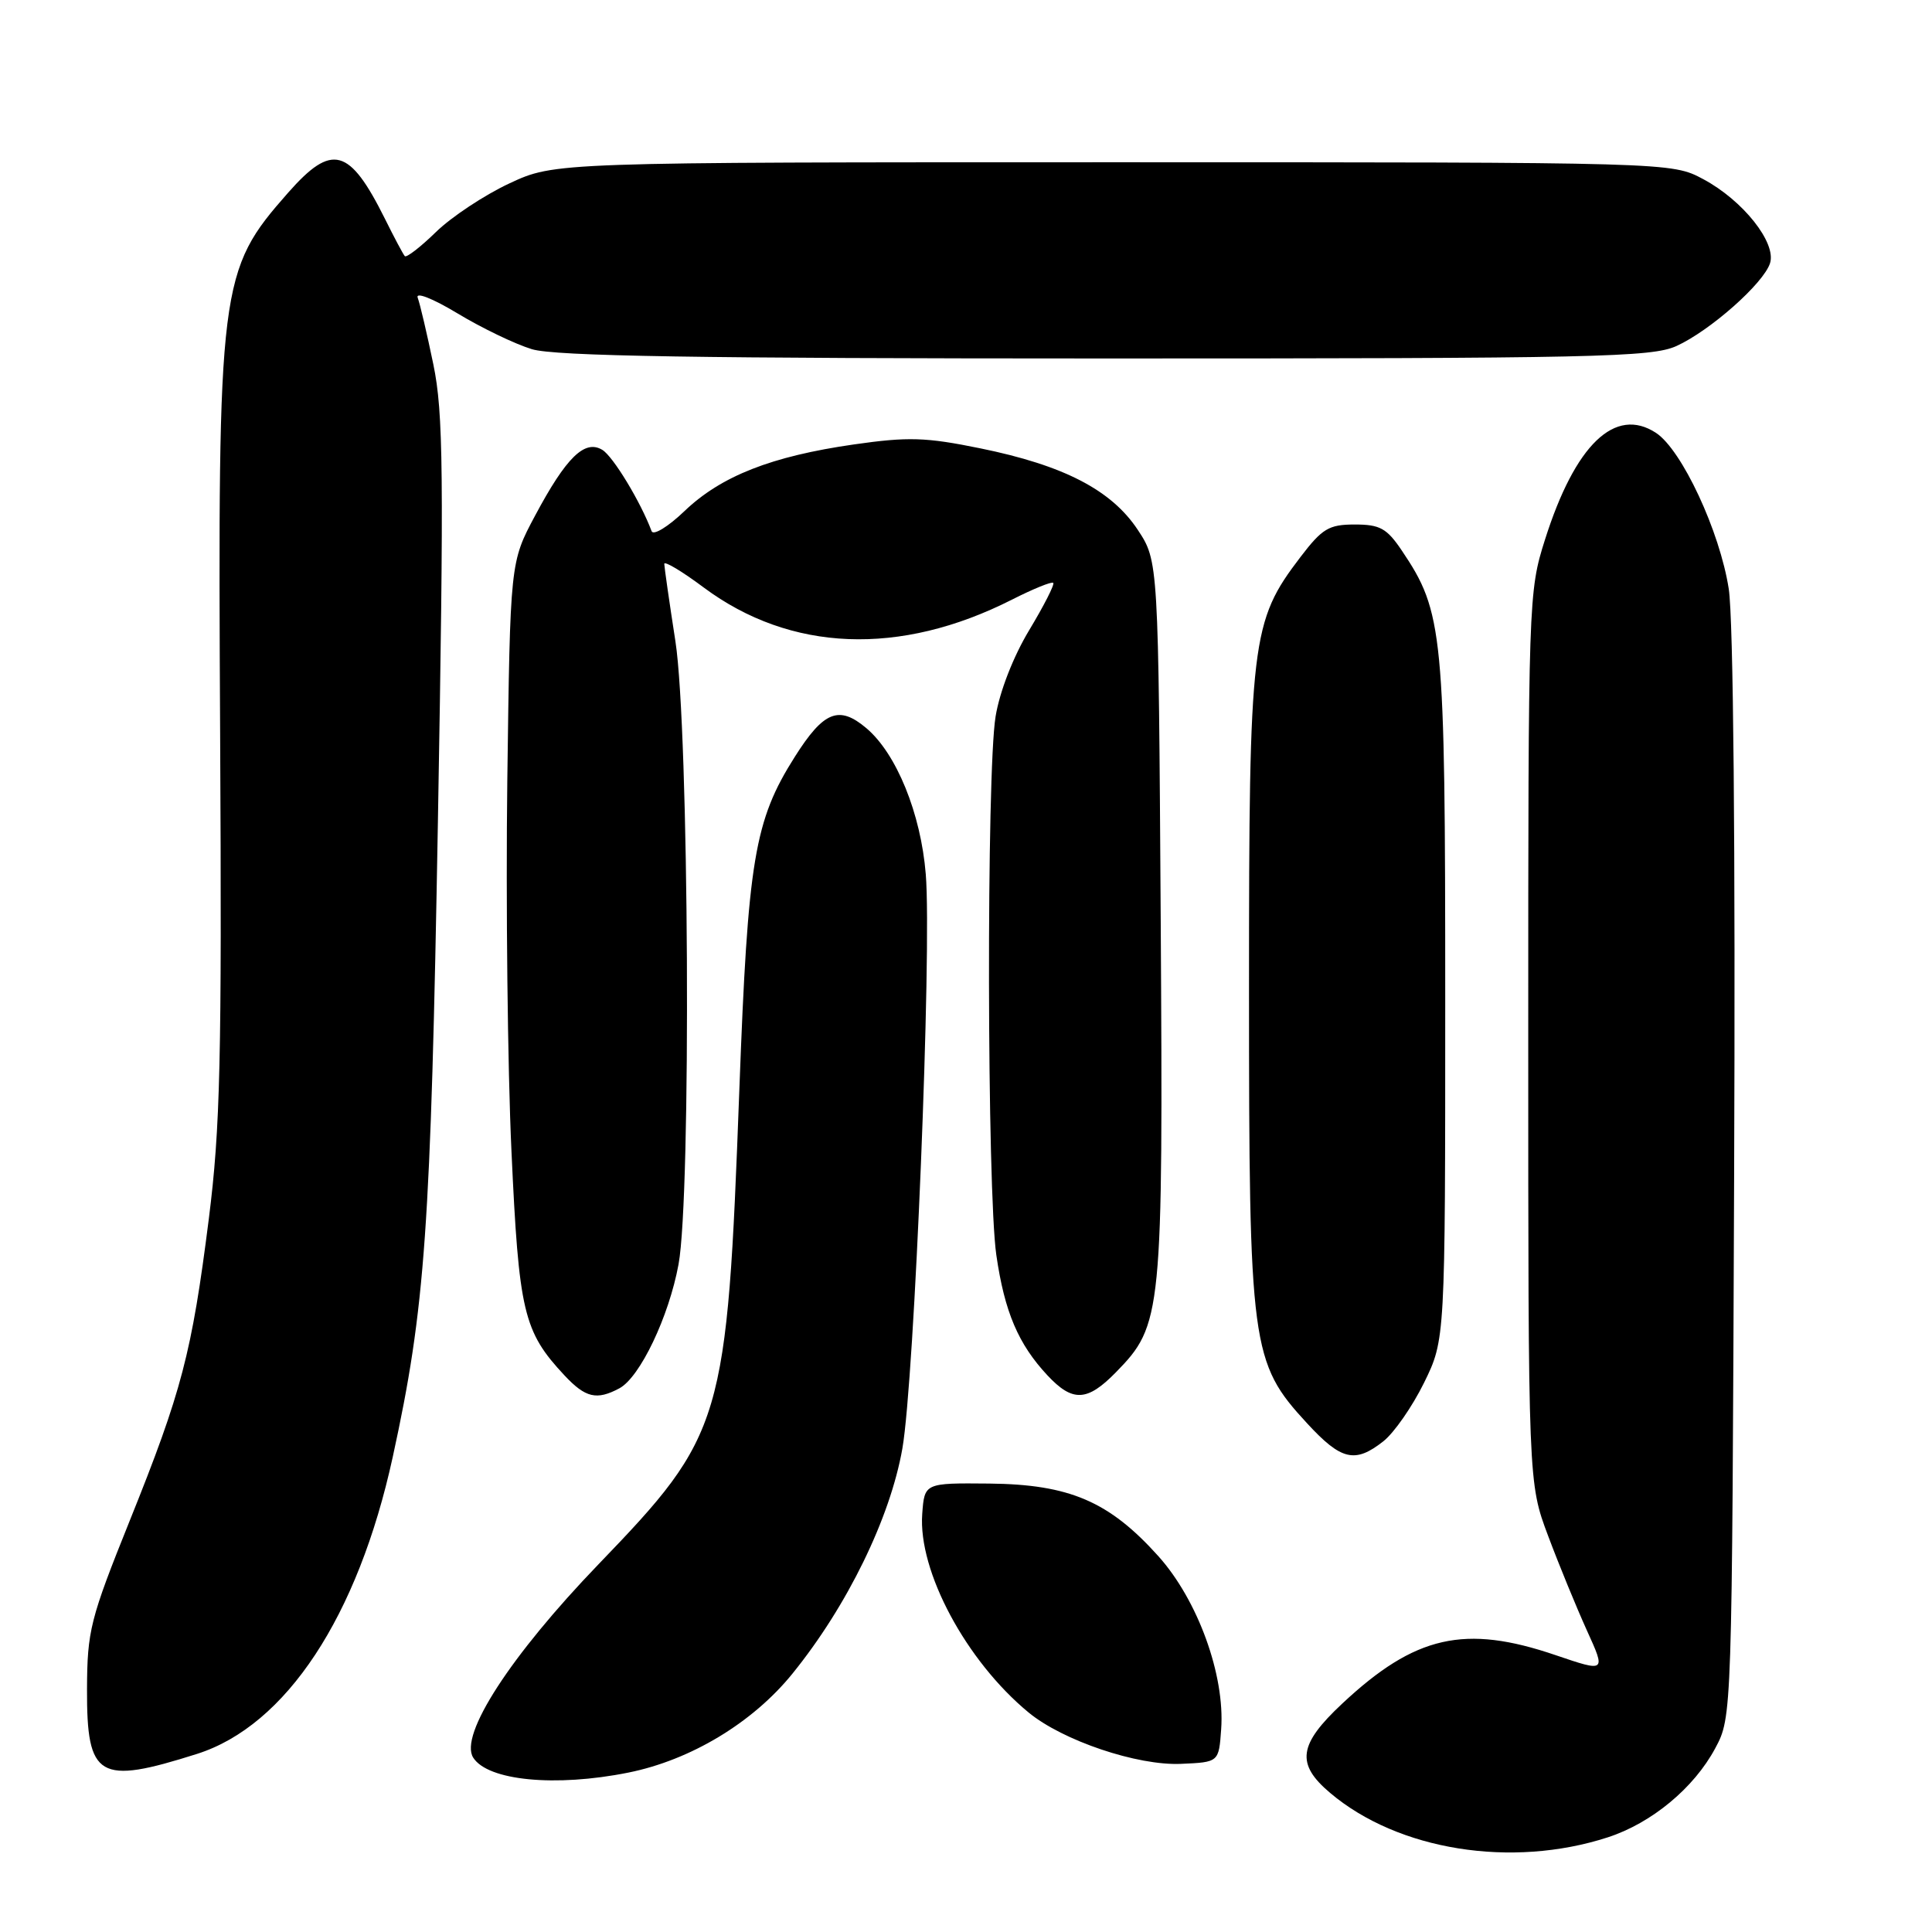 <?xml version="1.0" encoding="UTF-8" standalone="no"?>
<!DOCTYPE svg PUBLIC "-//W3C//DTD SVG 1.1//EN" "http://www.w3.org/Graphics/SVG/1.1/DTD/svg11.dtd" >
<svg xmlns="http://www.w3.org/2000/svg" xmlns:xlink="http://www.w3.org/1999/xlink" version="1.1" viewBox="0 0 256 256">
 <g >
 <path fill="currentColor"
d=" M 213.03 243.46 C 218.85 241.57 224.46 236.92 227.28 231.65 C 229.50 227.50 229.50 227.50 229.78 156.00 C 229.96 111.86 229.68 82.03 229.07 78.04 C 227.89 70.41 222.85 59.60 219.43 57.36 C 214.01 53.81 208.71 58.91 204.72 71.50 C 202.53 78.40 202.50 79.34 202.50 137.50 C 202.50 196.50 202.50 196.50 205.13 203.50 C 206.57 207.35 208.89 212.99 210.27 216.04 C 212.79 221.58 212.79 221.58 206.14 219.32 C 194.09 215.21 187.51 216.70 177.86 225.73 C 172.04 231.17 171.69 233.72 176.25 237.57 C 185.26 245.19 200.29 247.59 213.03 243.46 Z  M 83.25 234.88 C 91.52 233.22 99.75 228.26 105.00 221.77 C 112.27 212.80 117.96 201.13 119.57 191.93 C 121.17 182.78 123.49 125.87 122.67 115.84 C 122.02 107.79 118.78 99.84 114.79 96.48 C 111.16 93.42 109.14 94.23 105.31 100.29 C 99.96 108.74 99.10 113.88 97.97 144.31 C 96.32 188.57 95.88 190.06 79.28 207.30 C 67.65 219.38 60.82 229.91 62.70 232.89 C 64.63 235.95 73.59 236.82 83.25 234.88 Z  M 26.11 232.40 C 37.90 228.65 47.43 214.20 52.04 193.06 C 56.35 173.31 57.08 163.02 58.03 108.58 C 58.83 62.58 58.75 54.69 57.42 48.28 C 56.58 44.22 55.65 40.25 55.35 39.46 C 55.03 38.64 57.29 39.52 60.63 41.53 C 63.84 43.47 68.27 45.60 70.48 46.27 C 73.50 47.19 92.48 47.50 146.50 47.50 C 211.32 47.50 218.86 47.34 222.14 45.85 C 226.60 43.82 233.69 37.55 234.54 34.87 C 235.40 32.16 230.95 26.55 225.69 23.74 C 221.50 21.50 221.50 21.50 147.50 21.50 C 73.50 21.50 73.50 21.50 67.50 24.30 C 64.20 25.84 59.82 28.74 57.77 30.74 C 55.72 32.74 53.86 34.17 53.64 33.94 C 53.42 33.70 52.24 31.48 51.01 29.00 C 46.30 19.55 44.00 18.93 38.19 25.52 C 29.04 35.91 28.85 37.45 29.17 97.50 C 29.40 140.55 29.19 149.45 27.67 161.50 C 25.41 179.32 24.09 184.35 17.19 201.50 C 11.94 214.55 11.56 216.07 11.53 223.83 C 11.49 235.62 13.06 236.54 26.11 232.40 Z  M 161.81 229.14 C 162.33 221.97 158.71 212.01 153.48 206.19 C 146.96 198.94 141.71 196.69 131.09 196.58 C 122.50 196.50 122.50 196.50 122.20 200.61 C 121.64 208.19 128.02 220.09 136.29 226.91 C 140.81 230.64 150.71 233.98 156.50 233.72 C 161.50 233.50 161.50 233.50 161.81 229.14 Z  M 183.30 190.98 C 184.72 189.86 187.14 186.38 188.69 183.23 C 191.50 177.50 191.50 177.50 191.50 132.50 C 191.50 83.69 191.25 81.12 185.74 72.94 C 183.76 70.00 182.85 69.50 179.51 69.50 C 176.08 69.50 175.20 70.03 172.31 73.82 C 165.78 82.38 165.50 84.72 165.50 131.00 C 165.50 178.55 165.76 180.53 173.18 188.58 C 177.72 193.51 179.54 193.94 183.30 190.98 Z  M 82.07 183.96 C 84.80 182.50 88.63 174.48 89.91 167.53 C 91.61 158.33 91.30 96.70 89.50 85.00 C 88.69 79.78 88.03 75.15 88.02 74.72 C 88.01 74.29 90.36 75.69 93.25 77.85 C 104.74 86.40 119.24 86.98 134.08 79.46 C 136.90 78.03 139.36 77.03 139.56 77.23 C 139.77 77.43 138.33 80.25 136.38 83.49 C 134.27 86.99 132.46 91.63 131.92 94.94 C 130.70 102.38 130.78 157.72 132.02 166.31 C 133.11 173.84 134.93 178.11 138.80 182.25 C 142.13 185.81 144.06 185.72 147.86 181.84 C 154.00 175.56 154.12 174.27 153.80 121.78 C 153.50 74.35 153.50 74.35 150.75 70.19 C 147.26 64.93 140.95 61.66 129.91 59.41 C 122.67 57.93 120.34 57.86 113.15 58.89 C 102.21 60.46 95.55 63.08 90.70 67.72 C 88.53 69.80 86.56 71.00 86.34 70.38 C 84.90 66.52 81.24 60.47 79.81 59.61 C 77.48 58.20 75.03 60.59 70.91 68.31 C 67.60 74.50 67.60 74.50 67.22 103.50 C 67.02 119.45 67.26 141.50 67.77 152.50 C 68.75 173.88 69.35 176.42 74.80 182.25 C 77.58 185.22 79.06 185.57 82.07 183.96 Z "/>
</g>
</svg>